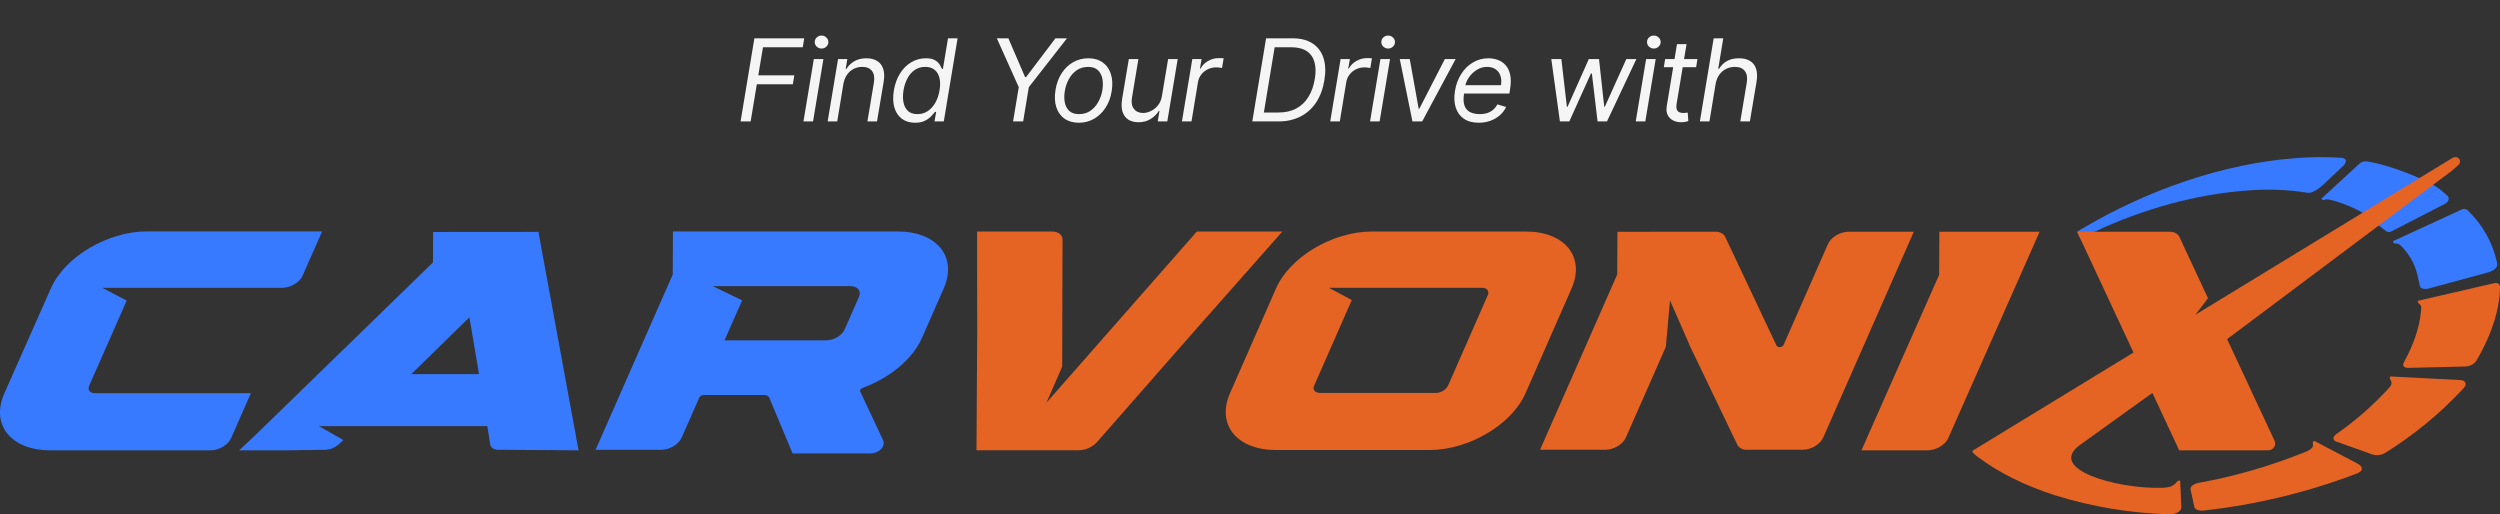 <svg width="350" height="72" viewBox="0 0 350 72" fill="none" xmlns="http://www.w3.org/2000/svg">
<rect x="0" y="0" width="350" height="72" fill="#333333" stroke="none"/>
<path d="M103.682 17L105.614 5.364H112.591L112.386 6.614H106.818L106.159 10.546H111.205L111 11.796H105.955L105.091 17H103.682ZM112.483 17L113.937 8.273H115.278L113.824 17H112.483ZM115.017 6.795C114.755 6.795 114.53 6.706 114.341 6.528C114.155 6.35 114.062 6.136 114.062 5.886C114.062 5.636 114.155 5.422 114.341 5.244C114.53 5.066 114.755 4.977 115.017 4.977C115.278 4.977 115.502 5.066 115.687 5.244C115.877 5.422 115.971 5.636 115.971 5.886C115.971 6.136 115.877 6.35 115.687 6.528C115.502 6.706 115.278 6.795 115.017 6.795ZM118.076 11.75L117.212 17H115.872L117.326 8.273H118.622L118.394 9.636H118.508C118.781 9.193 119.15 8.837 119.616 8.568C120.082 8.295 120.644 8.159 121.303 8.159C121.887 8.159 122.379 8.28 122.781 8.523C123.186 8.761 123.472 9.125 123.639 9.614C123.809 10.098 123.834 10.712 123.712 11.454L122.781 17H121.44L122.349 11.546C122.462 10.864 122.373 10.329 122.082 9.943C121.794 9.557 121.337 9.364 120.712 9.364C120.281 9.364 119.881 9.456 119.514 9.642C119.15 9.828 118.841 10.098 118.587 10.454C118.337 10.811 118.167 11.242 118.076 11.75ZM128.107 17.182C127.376 17.182 126.762 16.998 126.266 16.631C125.77 16.259 125.419 15.737 125.215 15.062C125.014 14.384 124.99 13.583 125.141 12.659C125.296 11.742 125.586 10.947 126.01 10.273C126.438 9.598 126.963 9.078 127.584 8.71C128.205 8.343 128.883 8.159 129.618 8.159C130.187 8.159 130.62 8.254 130.919 8.443C131.222 8.629 131.442 8.841 131.579 9.08C131.715 9.314 131.819 9.508 131.891 9.659H132.005L132.721 5.364H134.062L132.13 17H130.834L131.062 15.659H130.902C130.777 15.818 130.603 16.019 130.38 16.261C130.156 16.5 129.861 16.714 129.493 16.903C129.13 17.089 128.668 17.182 128.107 17.182ZM128.437 15.977C128.974 15.977 129.455 15.837 129.88 15.557C130.308 15.273 130.664 14.881 130.948 14.381C131.232 13.877 131.429 13.296 131.539 12.636C131.649 11.985 131.645 11.415 131.527 10.926C131.41 10.434 131.185 10.051 130.851 9.778C130.518 9.502 130.077 9.364 129.527 9.364C128.963 9.364 128.472 9.509 128.056 9.801C127.639 10.089 127.3 10.481 127.039 10.977C126.777 11.47 126.596 12.023 126.493 12.636C126.391 13.258 126.389 13.822 126.488 14.329C126.586 14.833 126.794 15.235 127.113 15.534C127.435 15.829 127.876 15.977 128.437 15.977ZM139.558 5.364H141.172L143.513 10.796H143.649L147.763 5.364H149.376L144.035 12.204L143.24 17H141.831L142.626 12.204L139.558 5.364ZM151.045 17.182C150.242 17.182 149.57 16.991 149.028 16.608C148.486 16.225 148.104 15.689 147.88 15C147.66 14.311 147.624 13.508 147.772 12.591C147.916 11.697 148.202 10.919 148.63 10.256C149.062 9.589 149.598 9.074 150.238 8.71C150.882 8.343 151.59 8.159 152.363 8.159C153.166 8.159 153.837 8.352 154.374 8.739C154.916 9.121 155.299 9.659 155.522 10.352C155.746 11.042 155.784 11.848 155.636 12.773C155.492 13.659 155.202 14.434 154.766 15.097C154.335 15.756 153.799 16.269 153.159 16.636C152.522 17 151.818 17.182 151.045 17.182ZM151.068 15.977C151.681 15.977 152.213 15.82 152.664 15.506C153.119 15.191 153.486 14.777 153.766 14.261C154.051 13.746 154.242 13.189 154.34 12.591C154.431 12.023 154.427 11.494 154.329 11.006C154.231 10.513 154.02 10.117 153.698 9.818C153.376 9.515 152.924 9.364 152.34 9.364C151.727 9.364 151.191 9.523 150.732 9.841C150.278 10.159 149.91 10.578 149.63 11.097C149.35 11.616 149.162 12.174 149.068 12.773C148.977 13.341 148.979 13.869 149.073 14.358C149.172 14.843 149.382 15.235 149.704 15.534C150.03 15.829 150.484 15.977 151.068 15.977ZM162.672 13.432L163.536 8.273H164.877L163.422 17H162.082L162.332 15.523H162.241C161.968 15.966 161.587 16.343 161.099 16.653C160.61 16.96 160.036 17.114 159.377 17.114C158.832 17.114 158.366 16.994 157.979 16.756C157.597 16.513 157.324 16.15 157.161 15.665C157.002 15.176 156.983 14.561 157.104 13.818L158.036 8.273H159.377L158.468 13.727C158.366 14.364 158.462 14.871 158.758 15.25C159.053 15.629 159.479 15.818 160.036 15.818C160.369 15.818 160.722 15.733 161.093 15.562C161.468 15.392 161.801 15.131 162.093 14.778C162.388 14.426 162.582 13.977 162.672 13.432ZM165.47 17L166.925 8.273H168.22L167.993 9.591H168.084C168.311 9.159 168.658 8.809 169.124 8.54C169.59 8.271 170.084 8.136 170.607 8.136C170.709 8.136 170.832 8.138 170.976 8.142C171.12 8.142 171.232 8.148 171.311 8.159L171.084 9.523C171.039 9.511 170.936 9.494 170.777 9.472C170.618 9.445 170.448 9.432 170.266 9.432C169.842 9.432 169.45 9.521 169.09 9.699C168.73 9.873 168.429 10.116 168.186 10.426C167.944 10.733 167.789 11.083 167.72 11.477L166.811 17H165.47ZM178.957 17H175.321L177.252 5.364H180.957C182.086 5.364 183.016 5.6 183.747 6.074C184.482 6.547 184.993 7.223 185.281 8.102C185.572 8.981 185.616 10.03 185.411 11.25C185.215 12.447 184.832 13.475 184.264 14.335C183.699 15.191 182.968 15.85 182.071 16.312C181.177 16.771 180.139 17 178.957 17ZM176.94 15.75H179.002C179.965 15.75 180.794 15.561 181.491 15.182C182.192 14.803 182.756 14.263 183.184 13.562C183.616 12.862 183.911 12.03 184.071 11.068C184.23 10.144 184.215 9.35 184.025 8.688C183.84 8.021 183.474 7.509 182.929 7.153C182.387 6.794 181.661 6.614 180.752 6.614H178.451L176.94 15.75ZM186.231 17L187.685 8.273H188.981L188.753 9.591H188.844C189.072 9.159 189.418 8.809 189.884 8.54C190.35 8.271 190.844 8.136 191.367 8.136C191.469 8.136 191.592 8.138 191.736 8.142C191.88 8.142 191.992 8.148 192.072 8.159L191.844 9.523C191.799 9.511 191.697 9.494 191.538 9.472C191.378 9.445 191.208 9.432 191.026 9.432C190.602 9.432 190.21 9.521 189.85 9.699C189.49 9.873 189.189 10.116 188.947 10.426C188.704 10.733 188.549 11.083 188.481 11.477L187.572 17H186.231ZM191.807 17L193.262 8.273H194.603L193.148 17H191.807ZM194.341 6.795C194.08 6.795 193.854 6.706 193.665 6.528C193.479 6.35 193.387 6.136 193.387 5.886C193.387 5.636 193.479 5.422 193.665 5.244C193.854 5.066 194.08 4.977 194.341 4.977C194.603 4.977 194.826 5.066 195.012 5.244C195.201 5.422 195.296 5.636 195.296 5.886C195.296 6.136 195.201 6.35 195.012 6.528C194.826 6.706 194.603 6.795 194.341 6.795ZM203.787 8.273L199.105 17H197.741L195.969 8.273H197.366L198.616 15.227H198.707L202.276 8.273H203.787ZM207.018 17.182C206.181 17.182 205.49 16.996 204.944 16.625C204.399 16.25 204.018 15.727 203.802 15.057C203.586 14.383 203.552 13.598 203.7 12.704C203.848 11.811 204.141 11.023 204.581 10.341C205.02 9.655 205.567 9.121 206.223 8.739C206.878 8.352 207.598 8.159 208.382 8.159C208.836 8.159 209.274 8.235 209.694 8.386C210.115 8.538 210.478 8.784 210.785 9.125C211.092 9.462 211.306 9.909 211.427 10.466C211.548 11.023 211.541 11.708 211.404 12.523L211.314 13.091H204.586L204.768 11.932H210.132C210.219 11.439 210.196 11 210.064 10.614C209.935 10.227 209.709 9.922 209.387 9.699C209.069 9.475 208.666 9.364 208.177 9.364C207.673 9.364 207.204 9.5 206.768 9.773C206.333 10.042 205.969 10.383 205.677 10.796C205.386 11.204 205.204 11.621 205.132 12.046L204.973 13.046C204.859 13.769 204.876 14.345 205.024 14.773C205.175 15.201 205.439 15.509 205.814 15.699C206.189 15.884 206.658 15.977 207.223 15.977C207.583 15.977 207.914 15.928 208.217 15.829C208.52 15.727 208.791 15.576 209.029 15.375C209.268 15.171 209.469 14.917 209.632 14.614L210.859 14.977C210.651 15.417 210.357 15.803 209.978 16.136C209.603 16.466 209.164 16.724 208.66 16.909C208.16 17.091 207.613 17.182 207.018 17.182ZM218.387 17L217.182 8.273H218.591L219.364 14.954H219.455L222.432 8.273H223.864L224.591 14.932H224.682L227.682 8.273H229.091L224.978 17H223.66L222.864 10.296H222.728L219.705 17H218.387ZM229.002 17L230.456 8.273H231.797L230.342 17H229.002ZM231.536 6.795C231.274 6.795 231.049 6.706 230.859 6.528C230.674 6.35 230.581 6.136 230.581 5.886C230.581 5.636 230.674 5.422 230.859 5.244C231.049 5.066 231.274 4.977 231.536 4.977C231.797 4.977 232.02 5.066 232.206 5.244C232.395 5.422 232.49 5.636 232.49 5.886C232.49 6.136 232.395 6.35 232.206 6.528C232.02 6.706 231.797 6.795 231.536 6.795ZM237.64 8.273L237.459 9.409H232.936L233.118 8.273H237.64ZM234.777 6.182H236.118L234.731 14.5C234.671 14.879 234.68 15.163 234.76 15.352C234.843 15.538 234.968 15.663 235.135 15.727C235.305 15.788 235.489 15.818 235.686 15.818C235.834 15.818 235.955 15.811 236.049 15.796C236.144 15.777 236.22 15.761 236.277 15.75L236.368 16.954C236.265 16.989 236.127 17.023 235.953 17.057C235.782 17.095 235.572 17.114 235.322 17.114C234.943 17.114 234.587 17.032 234.254 16.869C233.921 16.706 233.665 16.458 233.487 16.125C233.309 15.792 233.262 15.371 233.345 14.864L234.777 6.182ZM240.187 11.75L239.323 17H237.982L239.914 5.364H241.255L240.551 9.636H240.664C240.937 9.182 241.301 8.822 241.755 8.557C242.213 8.292 242.789 8.159 243.482 8.159C244.073 8.159 244.571 8.278 244.977 8.517C245.386 8.752 245.674 9.114 245.84 9.602C246.011 10.087 246.035 10.704 245.914 11.454L244.982 17H243.641L244.551 11.546C244.664 10.852 244.571 10.316 244.272 9.938C243.977 9.555 243.516 9.364 242.891 9.364C242.452 9.364 242.043 9.456 241.664 9.642C241.289 9.828 240.971 10.098 240.71 10.454C240.452 10.811 240.278 11.242 240.187 11.75Z" fill="#F5F5F5"/>
<path d="M330.064 64.911C330.647 65.221 331.084 65.84 329.974 66.283L329.788 66.354C322.954 68.95 315.798 70.671 308.5 71.475C307.839 71.547 307.292 71.333 307.215 70.983L306.678 68.532C306.586 68.117 307.119 67.728 307.849 67.595C312.837 66.691 317.714 65.287 322.4 63.405C322.466 63.381 322.789 63.253 322.872 63.223C323.152 63.112 323.408 62.952 323.627 62.75C323.83 62.526 323.852 62.413 323.786 62.042C323.76 61.89 323.914 61.681 324.055 61.75L330.064 64.911Z" fill="#E56424"/>
<path d="M344.475 53.21C345.041 53.241 345.468 53.691 344.972 54.265C344.859 54.394 344.751 54.514 344.659 54.612C341.509 57.967 337.918 60.912 333.978 63.371C333.726 63.534 333.44 63.645 333.141 63.694C332.841 63.744 332.534 63.732 332.239 63.659L327.071 61.819C326.544 61.631 326.556 61.145 327.11 60.752C329.77 58.902 332.208 56.771 334.378 54.399C334.419 54.36 334.591 54.162 334.625 54.119C334.937 53.719 334.813 53.413 334.61 53.055C334.529 52.914 334.573 52.696 334.744 52.705L344.475 53.21Z" fill="#E56424"/>
<path d="M346.666 50.539L346.661 50.546C346.485 50.777 346.256 50.966 345.993 51.099C345.729 51.231 345.438 51.304 345.14 51.312L337.17 51.499C336.576 51.513 336.295 51.196 336.517 50.787C337.916 48.218 338.69 45.978 338.932 43.679C338.937 43.671 338.967 43.357 338.979 43.168C338.993 43.033 338.966 42.897 338.902 42.777C338.838 42.656 338.739 42.556 338.617 42.488C338.478 42.378 338.415 42.134 338.592 42.091L349.148 39.656C349.593 39.553 350.01 39.645 350 40.31C349.989 40.832 349.951 41.353 349.885 41.872C349.52 44.59 348.467 47.501 346.666 50.539Z" fill="#E56424"/>
<path d="M348.218 38.168L340.069 40.375C339.392 40.557 338.847 40.398 338.772 40.008C338.383 37.97 337.976 36.535 336.699 35.025C336.62 34.932 336.447 34.712 336.356 34.624C336.024 34.301 335.904 34.1 335.301 34.086C335.104 34.081 334.906 33.819 335.109 33.722L344.691 29.311C344.821 29.252 344.966 29.233 345.108 29.257C345.249 29.281 345.379 29.346 345.48 29.445C347.576 31.464 349.009 34.035 349.6 36.835C349.739 37.496 349.051 37.943 348.218 38.168Z" fill="#387AFF"/>
<path d="M340.319 25.683L339.52 26.362L332.983 31.183C332.842 31.081 332.864 31.274 332.723 31.183C332.38 30.943 332.151 30.645 331.795 30.405C330.256 29.404 328.57 28.633 326.792 28.115C326.246 27.971 325.889 27.812 325.382 27.988C325.196 28.053 324.913 27.888 325.055 27.757L330.307 22.928C330.449 22.797 330.621 22.699 330.809 22.643C330.998 22.586 331.197 22.572 331.391 22.602C334.257 23.043 337.613 24.433 339.835 25.427C340.005 25.496 340.167 25.582 340.319 25.683Z" fill="#387AFF"/>
<path d="M341.393 26.365L333.755 32.117C333.579 31.984 333.073 31.601 332.931 31.495L340.512 25.786C340.664 25.897 341.214 26.227 341.393 26.365Z" fill="#387AFF"/>
<path d="M342.273 28.546L334.744 32.42C334.639 32.462 334.525 32.479 334.411 32.471C334.297 32.462 334.187 32.429 334.089 32.373C333.997 32.301 333.703 32.078 333.579 31.984L341.394 26.365C341.843 26.711 342.338 27.115 342.665 27.43C342.902 27.657 342.924 28.197 342.273 28.546Z" fill="#387AFF"/>
<path d="M328.066 23.202L325.006 26.076C324.586 26.47 323.607 27.077 323.136 26.997C320.291 26.537 317.397 26.429 314.525 26.677C307.543 27.179 300.046 29.24 293.246 32.44C292.715 32.689 291.79 32.943 291.274 33.202C291.269 33.202 291.311 33.335 291.309 33.34C291.281 33.349 291.256 33.366 291.237 33.388L290.821 32.468C290.837 32.457 290.795 32.44 290.795 32.44C291.144 32.206 291.5 32.015 291.503 32.015C300.653 26.578 311.368 22.858 321.518 22.129C323.619 21.971 325.728 21.958 327.83 22.09C328.5 22.134 328.619 22.684 328.066 23.202Z" fill="#387AFF"/>
<path d="M344.133 23.132L343.268 23.901L342.227 24.681L311.793 47.475L318.435 61.703C318.503 61.848 318.531 62.007 318.519 62.165C318.507 62.323 318.453 62.476 318.364 62.609C318.275 62.742 318.152 62.852 318.007 62.928C317.863 63.004 317.701 63.043 317.536 63.043H305.086L301.333 55.004L291.132 62.338C286.611 65.698 296.284 68.448 302.582 68.293C302.621 68.295 302.96 68.286 303.002 68.283C303.707 68.222 304.308 68.074 304.773 67.441C304.905 67.259 305.223 67.22 305.228 67.367L305.391 71.028C305.413 71.553 304.599 72.027 303.743 71.999C298.29 71.854 292.886 70.958 287.695 69.339C283.414 67.964 279.821 66.149 276.96 64.019C276.94 64.014 276.934 64.004 276.919 63.995C276.369 63.564 275.969 63.217 276.209 63.075L277.256 62.434L298.69 49.351L291.237 33.39L290.81 32.472L290.795 32.441H303.693C304.372 32.441 304.895 32.702 305.102 33.142L309.119 41.751L307.352 44.066L343.222 22.185C344.097 21.592 344.821 22.571 344.133 23.132Z" fill="#E56424"/>
<path d="M285.548 32.44H271.512L271.481 38.475L260.605 63.044H269.867C271.045 63.044 272.337 62.284 272.753 61.345L285.548 32.44Z" fill="#E56424"/>
<path d="M264.723 32.445H258.792C257.623 32.445 256.342 33.204 255.929 34.14L249.713 48.262C249.549 48.634 248.92 48.722 248.723 48.4L241.473 33.046C241.321 32.842 241.116 32.678 240.879 32.573C240.642 32.468 240.38 32.423 240.12 32.445H231.162L231.148 32.449H226.44L226.411 38.428L215.608 62.967H224.752C225.921 62.967 227.204 62.208 227.615 61.272L233.221 48.547L233.8 42.048L236.551 48.332L236.539 48.337L243.273 62.364C243.424 62.569 243.629 62.733 243.866 62.838C244.103 62.944 244.365 62.988 244.626 62.967H252.379C253.549 62.967 254.831 62.208 255.243 61.272L267.932 32.445H264.723Z" fill="#E56424"/>
<path d="M179.533 32.413C164.704 49.177 168.752 44.578 153.589 61.882C153.273 62.23 152.885 62.513 152.451 62.711C152.016 62.91 151.544 63.02 151.064 63.035H136.708C136.834 43.647 136.817 49.445 136.791 32.411H147.249C148.152 32.411 148.755 32.866 148.755 33.55L148.709 51.329L146.5 56.382L149.66 52.783L167.562 32.413H179.533Z" fill="#E56424"/>
<path d="M220.024 40.368C221.954 35.974 219.08 32.413 213.607 32.413H192.057C186.582 32.413 180.58 35.974 178.651 40.368L172.205 55.042C170.275 59.436 173.148 62.998 178.622 62.998H200.173C205.648 62.998 211.649 59.436 213.579 55.042L220.024 40.368ZM202.725 53.997C202.56 54.298 202.314 54.552 202.013 54.731C201.712 54.909 201.367 55.007 201.013 55.013H184.796C184.097 55.013 183.73 54.557 183.978 53.997L189.246 42.011L186.038 40.288H207.481C208.181 40.288 208.547 40.743 208.299 41.304L202.725 53.997Z" fill="#E56424"/>
<path d="M94.183 38.431L83.379 62.975H92.563C93.732 62.975 95.014 62.216 95.427 61.279L97.91 55.643C97.965 55.542 98.047 55.458 98.148 55.398C98.249 55.339 98.364 55.306 98.482 55.304L107.04 55.296C107.166 55.301 107.289 55.334 107.399 55.391C107.51 55.449 107.605 55.531 107.678 55.63L110.965 63.475H121.898C123.082 63.473 124.027 62.465 123.628 61.621L120.419 54.787C120.341 54.622 120.513 54.398 120.778 54.301C124.47 52.953 127.736 50.346 129.067 47.323L132.124 40.377C134.059 35.976 131.175 32.409 125.68 32.409H94.213L94.183 38.431ZM119.032 40.054C120.075 40.054 120.623 40.732 120.255 41.568L118.244 46.138C117.872 46.97 116.734 47.644 115.693 47.644H101.436L103.9 42.052L99.771 40.054H119.032Z" fill="#387AFF"/>
<path d="M0.611 55.064C-1.34 59.468 1.538 63.045 7.037 63.045H29.486C30.655 63.045 31.938 62.287 32.349 61.35L35.125 55.046H13.295C12.593 55.046 12.225 54.591 12.473 54.028L17.736 42.079L14.318 40.293H39.502C40.671 40.293 41.953 39.534 42.365 38.597L45.095 32.396H20.575C15.095 32.396 9.085 35.947 7.14 40.336L0.611 55.064Z" fill="#387AFF"/>
<path d="M75.378 32.464L60.636 32.477L60.615 36.739L35.823 60.846L33.483 63.044H40.28L45.503 62.969C46.221 62.948 46.906 62.673 47.427 62.197L48.066 61.608L44.655 59.659H68.225L68.628 62.189C68.705 62.668 69.126 62.969 69.719 62.969L80.997 63.044L75.378 32.464ZM57.575 52.382L65.719 44.422L67.065 52.382H57.575Z" fill="#387AFF"/>
</svg>
